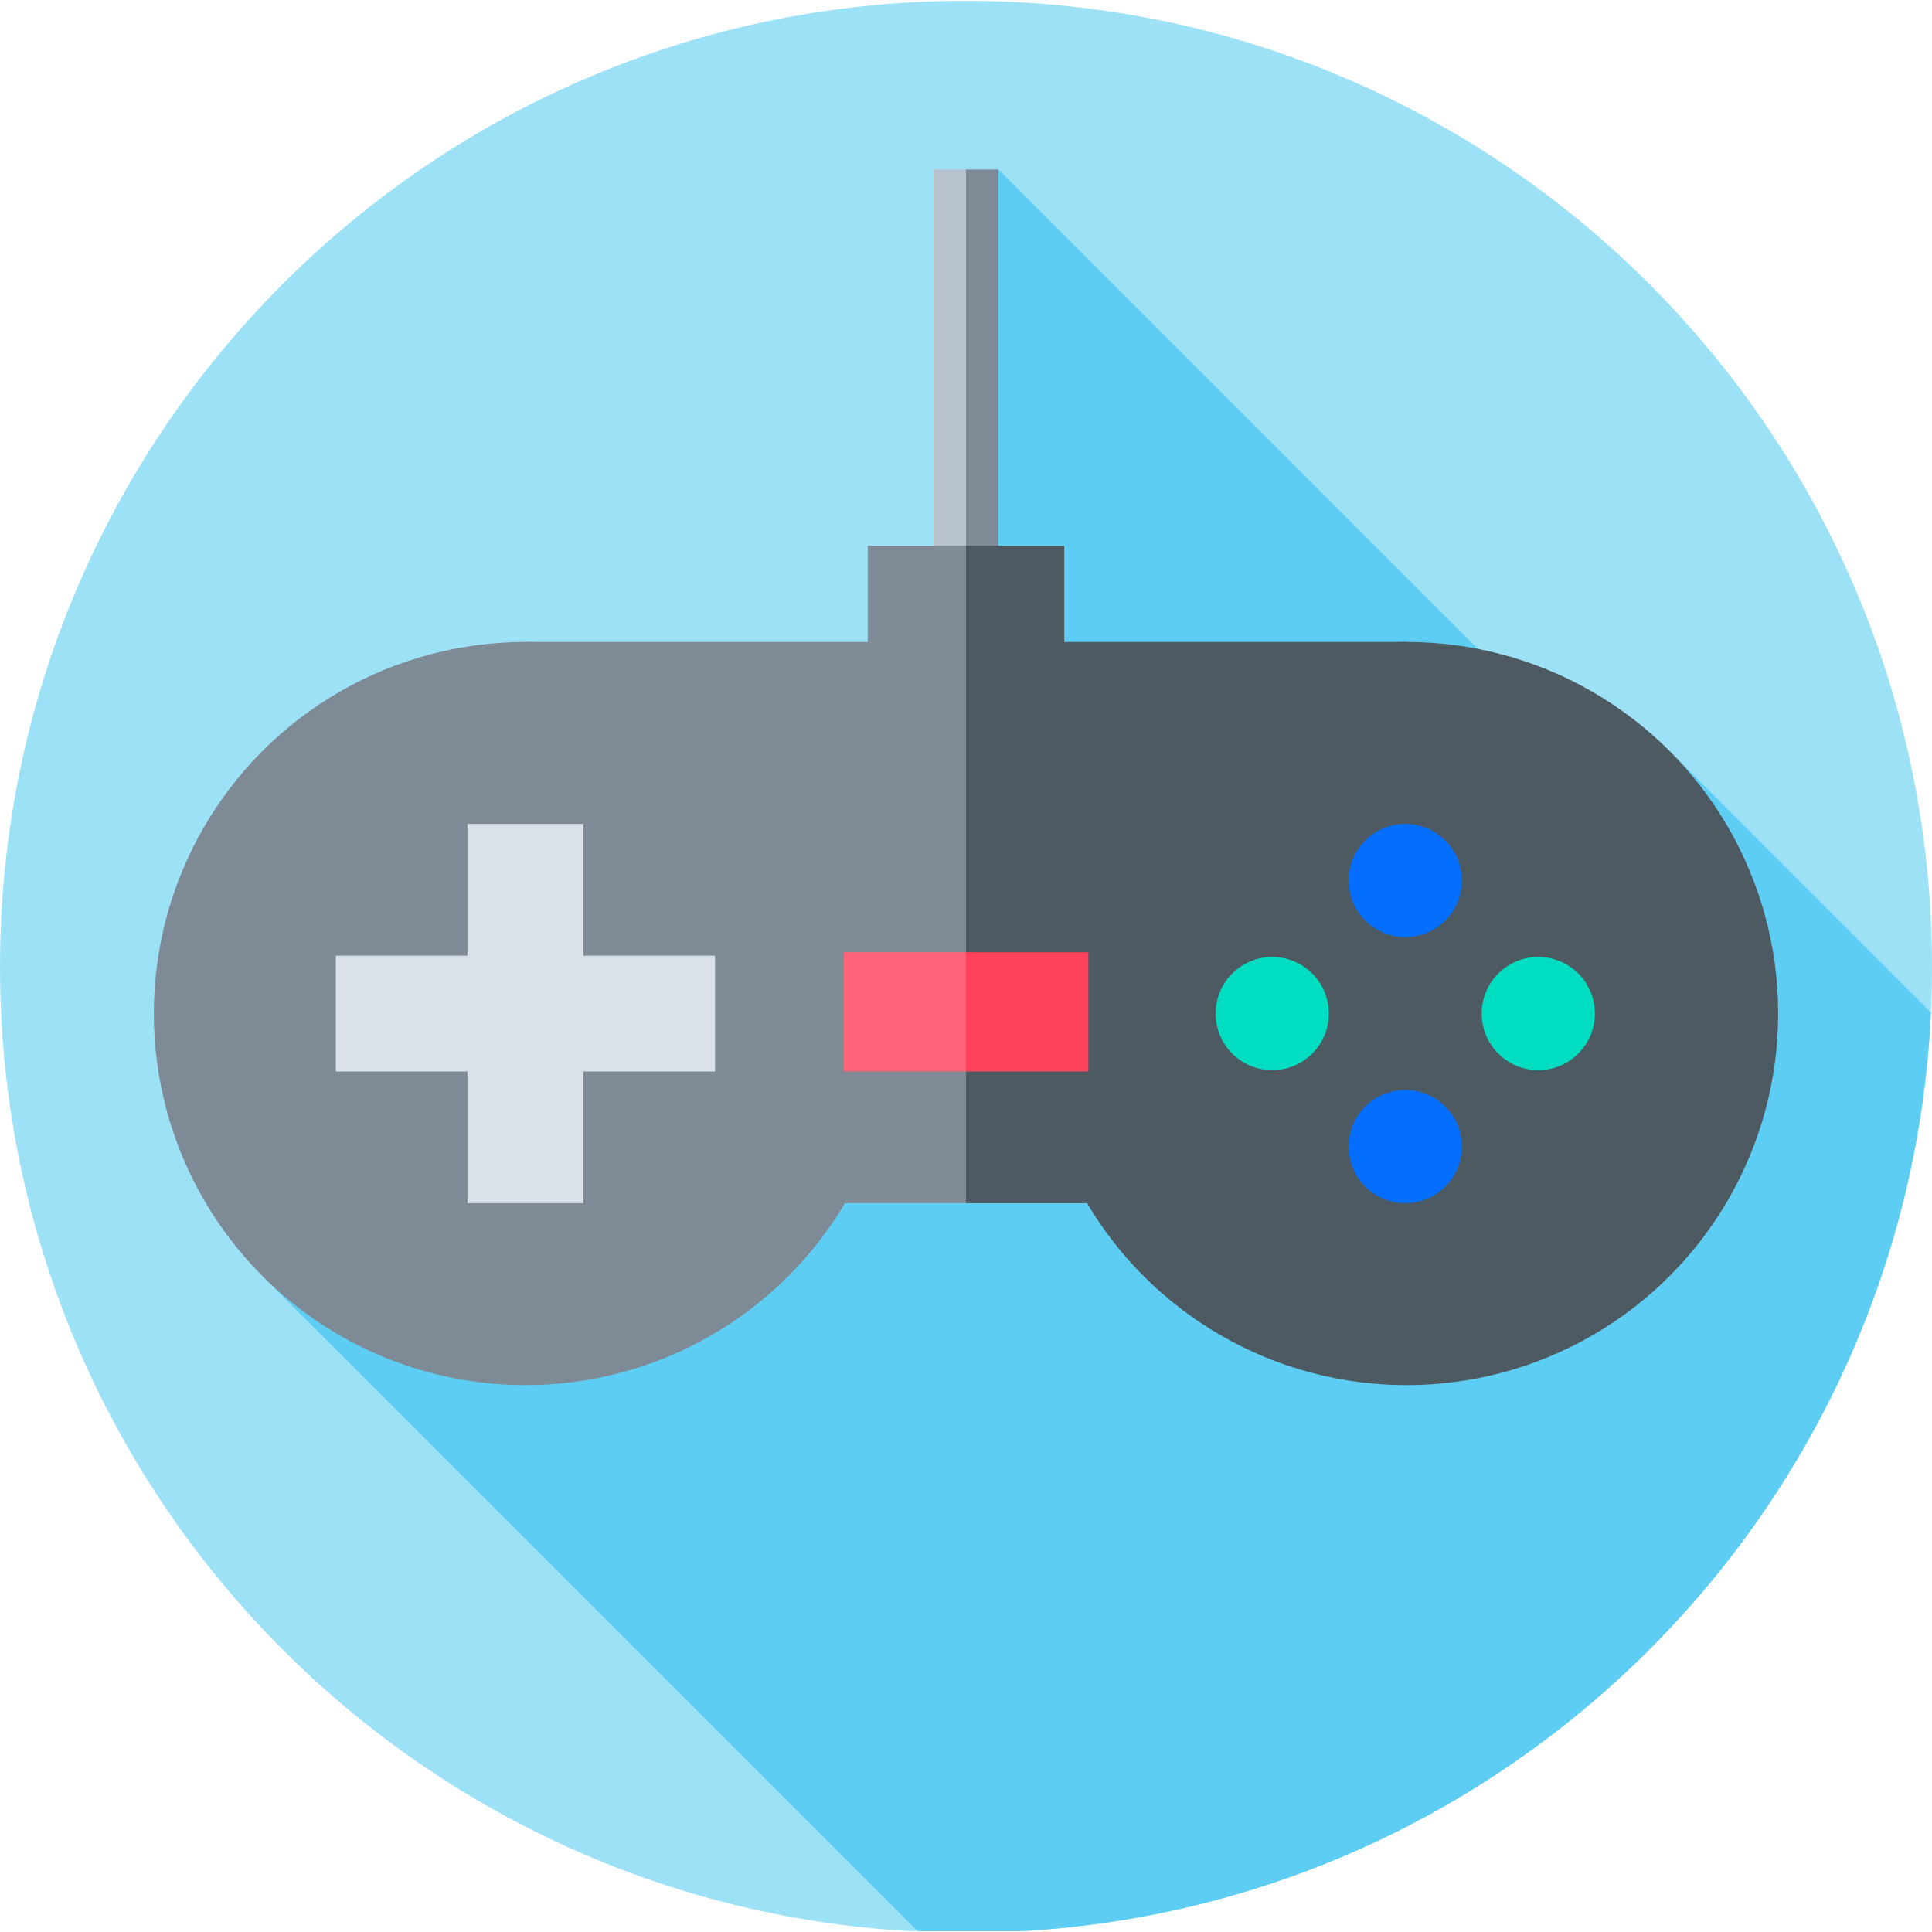 <svg id="Capa_1" enable-background="new 0 0 512 512" height="512" viewBox="0 0 512 512" width="512" xmlns="http://www.w3.org/2000/svg"><g><g><path d="m256 .219c-141.385 0-256 114.615-256 256 0 136.407 106.691 247.881 241.174 255.562h29.652c134.483-7.681 241.174-119.155 241.174-255.562 0-141.385-114.615-256-256-256z" fill="#9de1f7"/></g><path d="m423.33 203.64-158.725-158.725-8.605 22.515v102.698l-186.392 168.105 173.548 173.548h27.67c130.493-7.453 234.811-112.633 240.887-243.489l-69.321-69.321z" fill="#5ecdf3"/><g><circle cx="139.24" cy="268.602" fill="#7e8a95" r="98.474"/><circle cx="372.76" cy="268.602" fill="#4e5a61" r="98.474"/><path d="m256 318.864h-116.76v-148.736h116.76l84.449 74.368z" fill="#7e8a95"/><g><g><g><g><g><path d="m256 167.116h-8.605v-122.201h8.605l4.302 65.418z" fill="#b8c2cc"/></g></g></g></g><g><g><path d="m256 44.915h8.605v122.201h-8.605z" fill="#7e8a95"/></g></g></g><g><g><g><g><g><path d="m256 177.117h-26.04v-32.481h26.04l13.02 17.388z" fill="#7e8a95"/></g></g></g></g><g><g><path d="m256 144.636h26.04v32.481h-26.04z" fill="#4e5a61"/></g></g></g><path d="m256 170.128h116.76v148.736h-116.76z" fill="#4e5a61"/><g fill="#dbe1e8"><path d="m123.887 218.348h30.705v100.506h-30.705z"/><path d="m123.887 218.348h30.705v100.506h-30.705z" transform="matrix(0 -1 1 0 -129.362 407.841)"/></g><g><g><g><g><g><g><g><path d="m256 283.954h-32.426v-31.593h32.426l16.213 16.913z" fill="#ff6379"/></g></g></g></g></g></g><g><g><path d="m256 252.361h32.426v31.593h-32.426z" fill="#ff415b"/></g></g></g><circle cx="372.408" cy="233.348" fill="#046eff" r="15"/><circle cx="372.408" cy="303.855" fill="#046eff" r="15"/><g fill="#00ddc1"><circle cx="337.155" cy="268.602" r="15"/><circle cx="407.661" cy="268.602" r="15"/></g></g></g></svg>